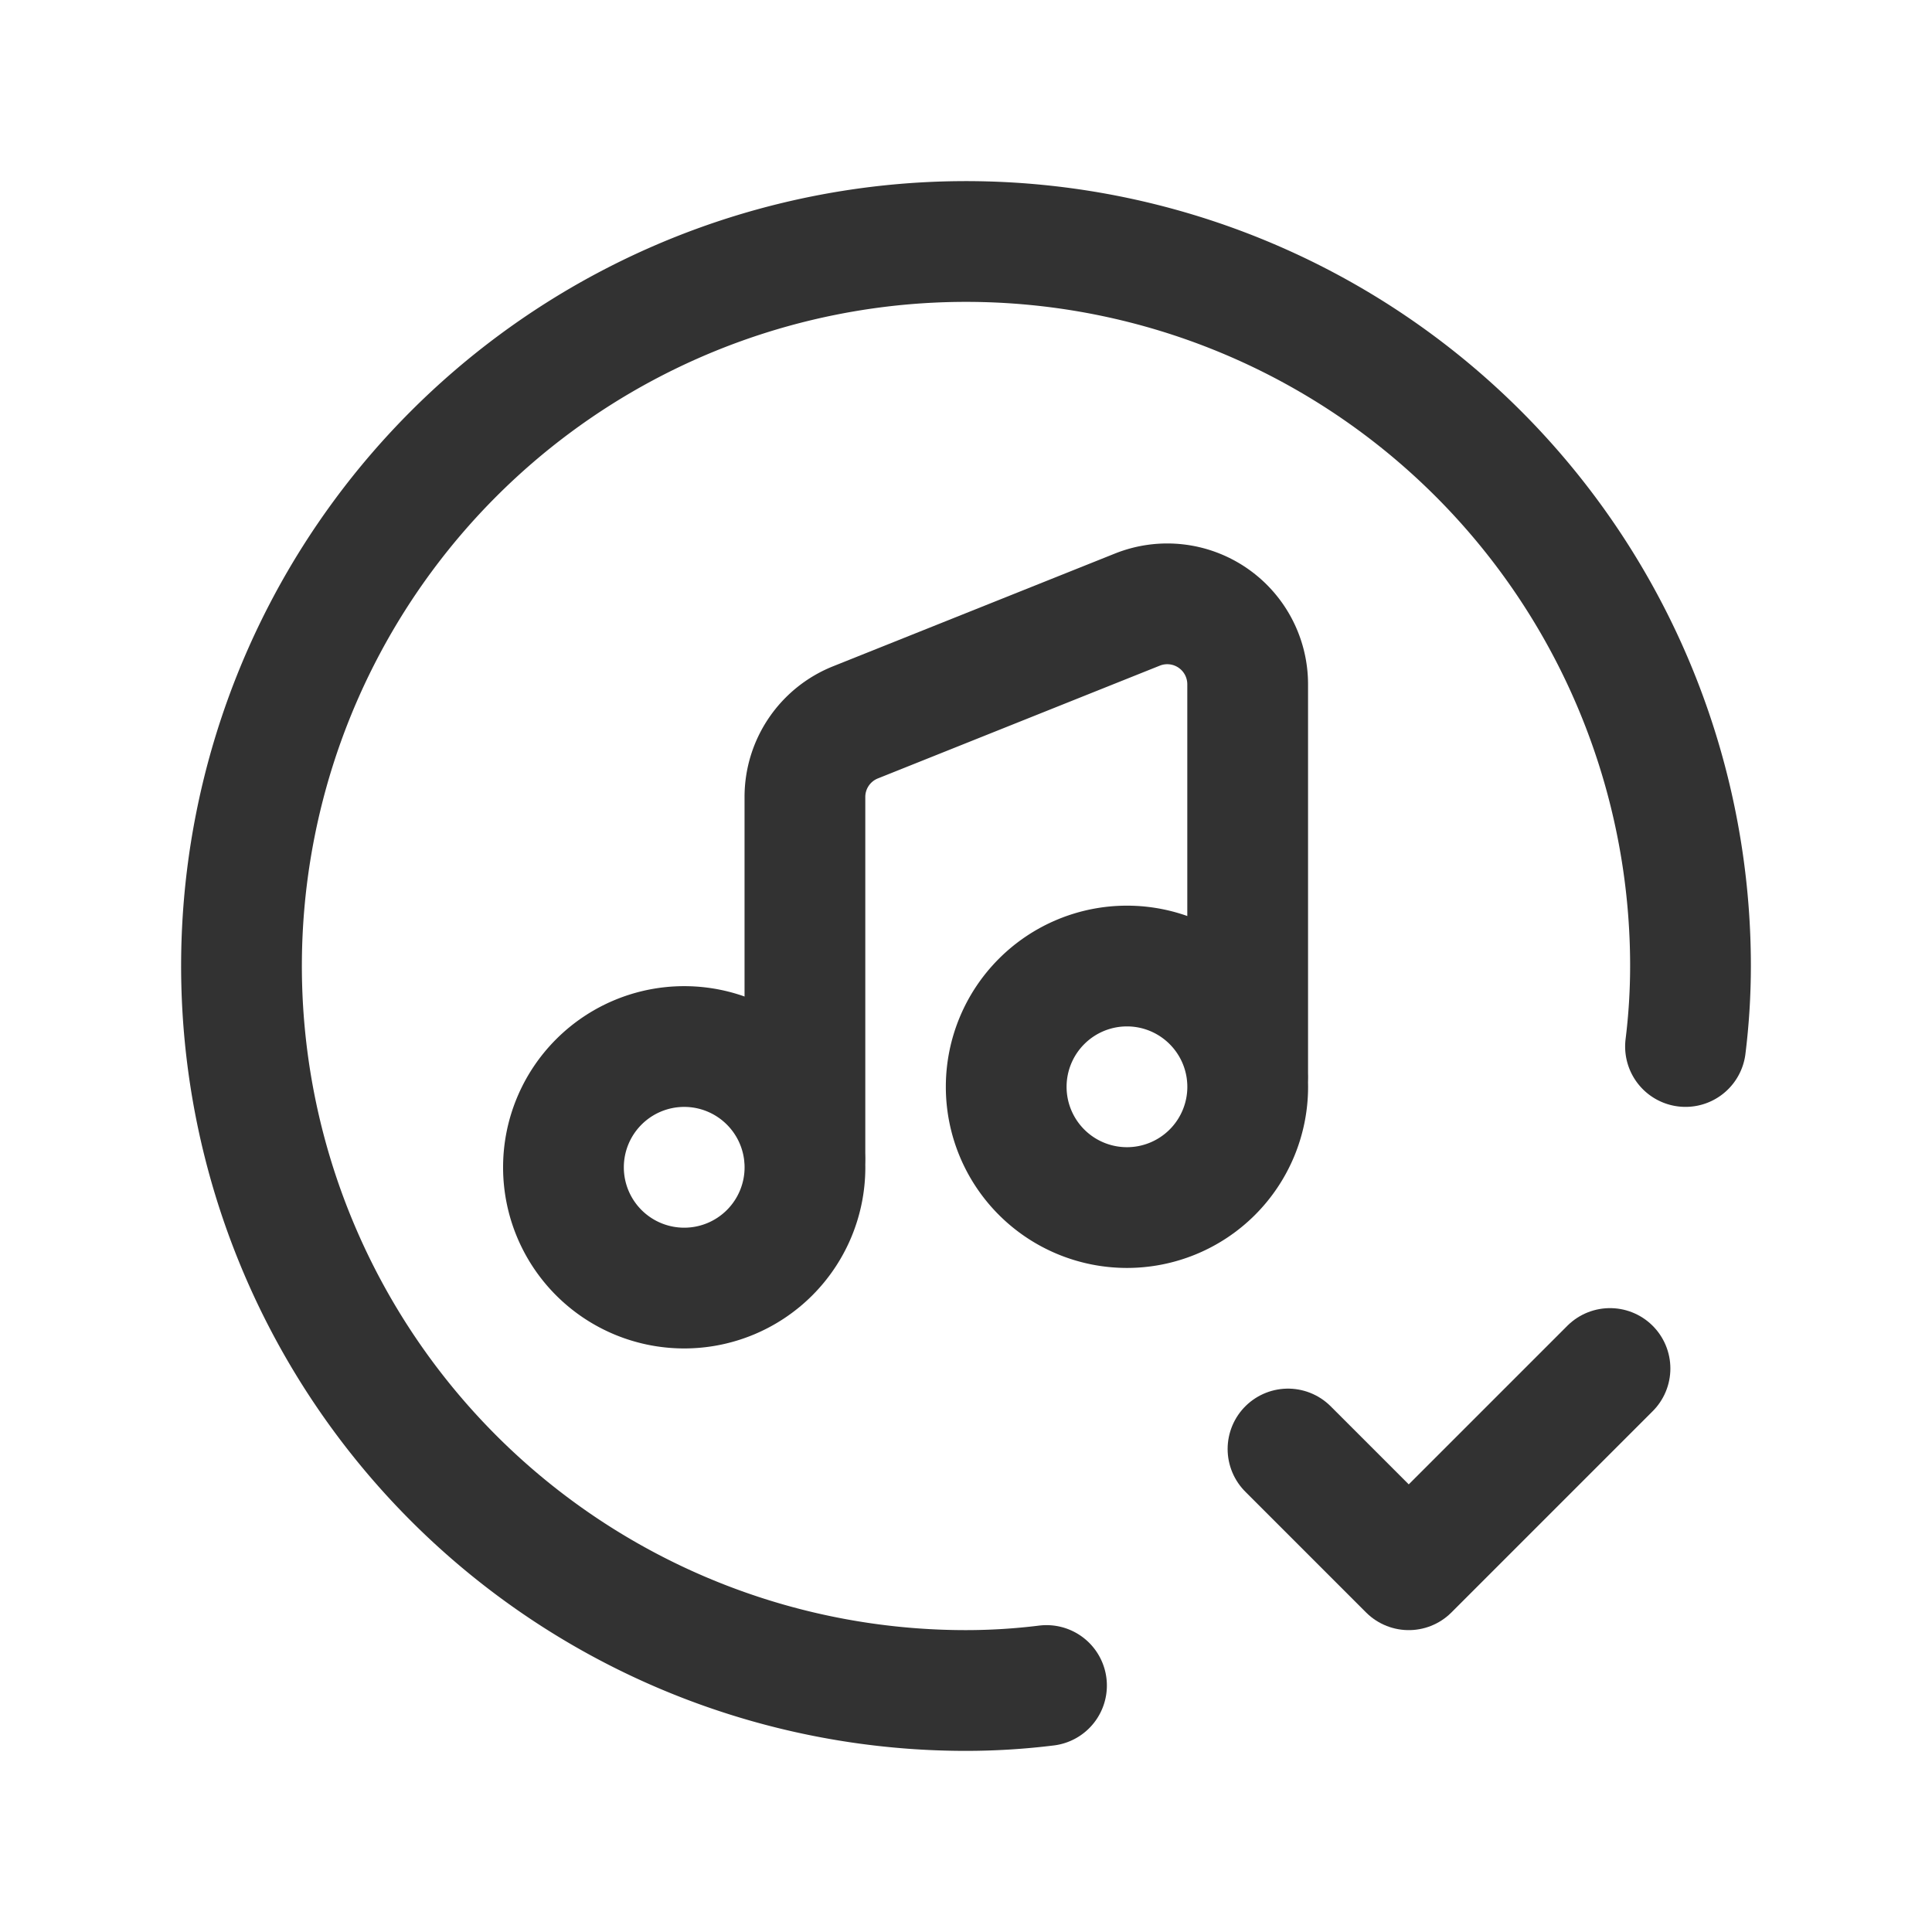 <svg id="Layer_3" data-name="Layer 3" xmlns="http://www.w3.org/2000/svg" viewBox="0 0 24 24"><path d="M0,0H24V24H0Z" fill="none"/><path d="M9.56,13.44a1.5,1.5,0,1,1-2.121,0,1.499,1.499,0,0,1,2.121,0" fill="none" stroke="#323232" stroke-linecap="round" stroke-linejoin="round" stroke-width="1.5"/><path d="M15.06,12.44a1.5,1.5,0,1,1-2.121,0,1.499,1.499,0,0,1,2.121,0" fill="none" stroke="#323232" stroke-linecap="round" stroke-linejoin="round" stroke-width="1.5"/><path d="M9.999,14.369V9.901a.998.998,0,0,1,.629-.928l3.5-1.4a.999.999,0,0,1,1.371.928v4.85" fill="none" stroke="#323232" stroke-linecap="round" stroke-linejoin="round" stroke-width="1.5"/><path d="M13,20.938A8.159,8.159,0,0,1,12,21a9,9,0,1,1,9-9,8.159,8.159,0,0,1-.062,1" fill="none" stroke="#323232" stroke-linecap="round" stroke-linejoin="round" stroke-width="1.5"/><path d="M20,17l-2.5,2.5L16,18" fill="none" stroke="#323232" stroke-linecap="round" stroke-linejoin="round" stroke-width="1.5"/></svg>